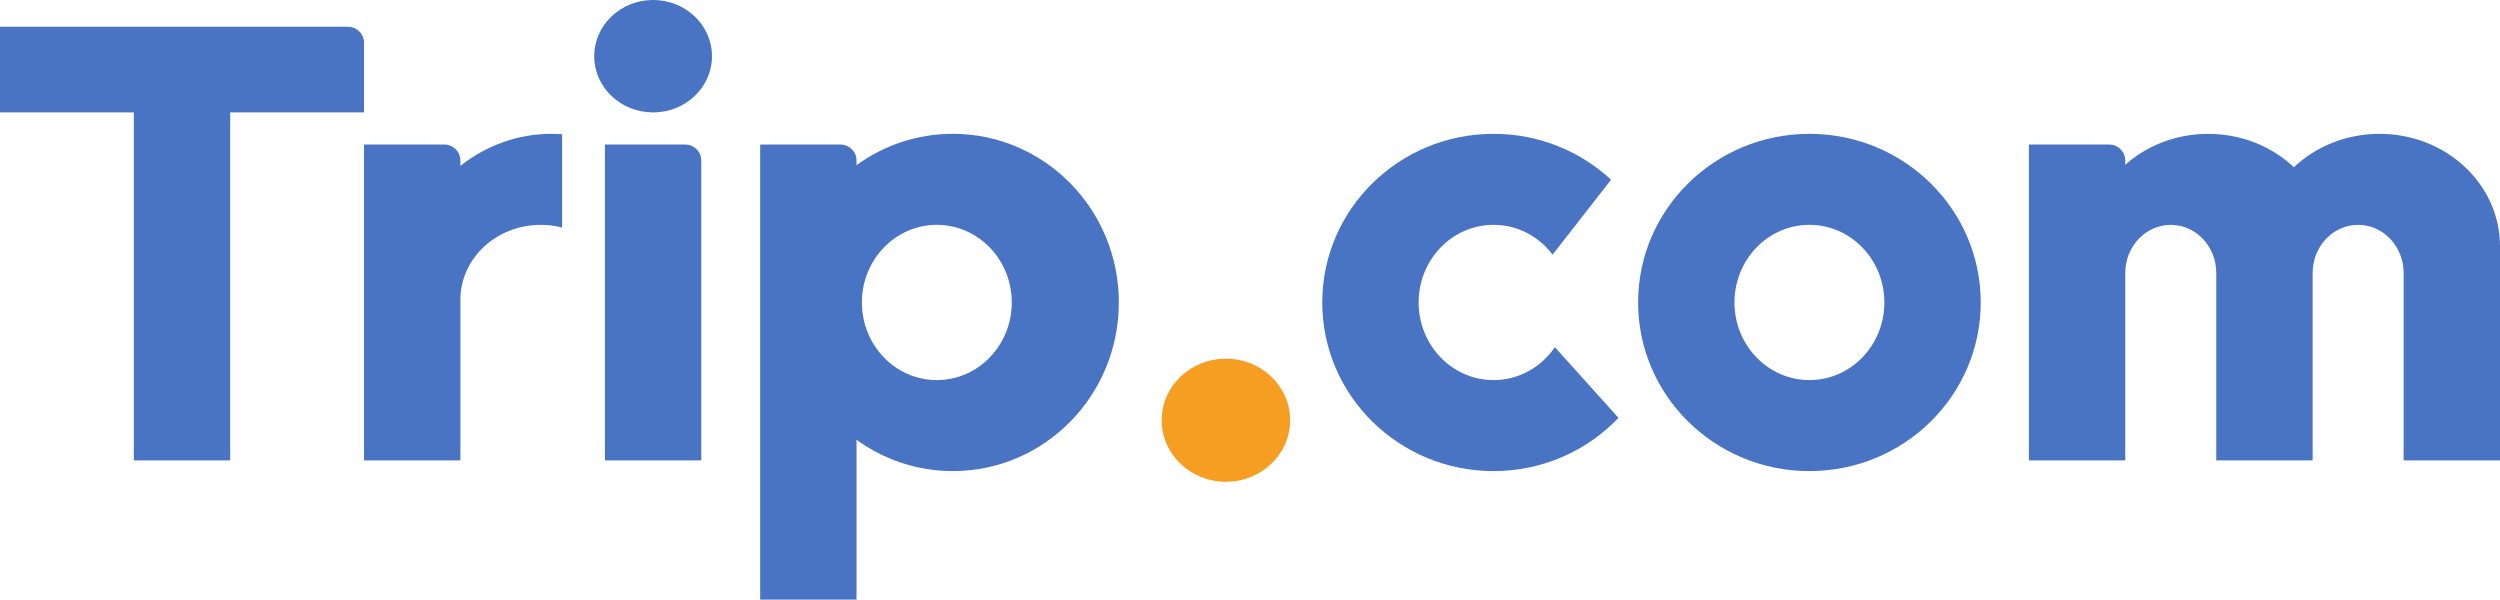 <?xml version="1.0" encoding="UTF-8" standalone="no"?>
<svg
   xmlns:dc="http://purl.org/dc/elements/1.1/"
   xmlns:cc="http://creativecommons.org/ns#"
   xmlns:rdf="http://www.w3.org/1999/02/22-rdf-syntax-ns#"
   xmlns:svg="http://www.w3.org/2000/svg"
   xmlns="http://www.w3.org/2000/svg"
   viewBox="0 0 1167.5 280"
   height="280"
   width="1167.5"
   xml:space="preserve"
   version="1.1"
   id="svg2"><defs
     id="defs6" /><g
     transform="matrix(1.25,0,0,-1.25,0,280)"
     id="g10"><g
       transform="scale(0.1,0.1)"
       id="g12"><path
         id="path14"
         style="fill:#4874c3;fill-opacity:1;fill-rule:nonzero;stroke:none"
         d="m 7880,1700 -300,0 0,-1180 360,0 0,699.9 c 0,99.43 76.11,180.03 170,180.03 93.89,0 170,-80.6 170,-180.03 l 0,-699.9 360,0 0,699.8 c 0,0.04 0,0.09 0,0.13 0,99.41 76.11,180 170,180 93.89,0 170,-80.59 170,-180 0,-0.04 0,-0.09 0,-0.13 l 0,-699.8 360,0 0,800 c 0,231.96 -201.47,420 -450,420 -125.2,0 -238.46,-47.72 -320.04,-124.74 -81.57,76.98 -194.8,124.67 -319.96,124.67 -108.24,0 -207.55,-35.66 -285.18,-95.09 -1.42,-1.15 -2.82,-2.23 -4.17,-3.23 -7.07,-5.55 -13.96,-11.3 -20.65,-17.23 l 0,15.62 c 0,33.14 -26.86,60 -60,60" /><path
         id="path16"
         style="fill:#4874c3;fill-opacity:1;fill-rule:nonzero;stroke:none"
         d="m 6760,820 c 154.64,0 280,129.84 280,290 0,160.16 -125.36,290 -280,290 -154.64,0 -280,-129.84 -280,-290 0,-160.16 125.36,-290 280,-290 z m 0,-340 c -353.46,0 -640,282.059 -640,630 0,347.94 286.54,630 640,630 353.46,0 640,-282.06 640,-630 0,-347.941 -286.54,-630 -640,-630" /><path
         id="path18"
         style="fill:#4874c3;fill-opacity:1;fill-rule:nonzero;stroke:none"
         d="M 6018.89,1568.54 C 5904.3,1674.84 5749.88,1740 5580,1740 c -353.46,0 -640,-282.06 -640,-630 0,-347.941 286.54,-630 640,-630 184.05,0 349.96,76.48 466.71,198.91 L 5808.98,943.059 C 5758.3,868.621 5674.63,820 5580,820 c -154.64,0 -280,129.84 -280,290 0,160.16 125.36,290 280,290 89.55,0 169.28,-43.54 220.53,-111.29 l 218.36,279.83" /><path
         id="path20"
         style="fill:#f59e21;fill-opacity:1;fill-rule:nonzero;stroke:none"
         d="m 4580,900 c 132.55,0 240,-102.98 240,-230 0,-127.031 -107.45,-230 -240,-230 -132.55,0 -240,102.969 -240,230 0,127.02 107.45,230 240,230" /><path
         id="path22"
         style="fill:#4874c3;fill-opacity:1;fill-rule:nonzero;stroke:none"
         d="m 3500,820 c 154.64,0 280,129.84 280,290 0,160.16 -125.36,290 -280,290 -154.64,0 -280,-129.84 -280,-290 0,-160.16 125.36,-290 280,-290 z M 3200,597.02 3200,0 l -360,0 0,1700 300,0 c 33.14,0 60,-26.86 60,-60 l 0,-17.02 c 101.49,73.67 225.76,117.02 360,117.02 342.42,0 620,-282.06 620,-630 0,-347.941 -277.58,-630 -620,-630 -134.24,0 -258.51,43.352 -360,117.02" /><path
         id="path24"
         style="fill:#4874c3;fill-opacity:1;fill-rule:nonzero;stroke:none"
         d="m 2440,1820 c -121.5,0 -220,94.02 -220,210 0,115.98 98.5,210 220,210 121.5,0 220,-94.02 220,-210 0,-115.98 -98.5,-210 -220,-210 z m 120,-120 -300,0 0,-1180 360,0 0,1120 c 0,33.14 -26.86,60 -60,60" /><path
         id="path26"
         style="fill:#4874c3;fill-opacity:1;fill-rule:nonzero;stroke:none"
         d="m 2060,1740 c -127.01,0 -244.48,-44.34 -340,-119.61 0,4.36 0,10.9 0,19.61 0,33.14 -26.86,60 -59.99,60 l -300.01,0 0,-1180 360,0 c 0,284.109 0,484.11 0,600 0,154.64 134.31,280 300,280 27.7,0 54.53,-3.5 80,-10.07 l 0,348.61 c -13.15,0.96 -26.52,1.46 -40,1.46" /><path
         id="path28"
         style="fill:#4874c3;fill-opacity:1;fill-rule:nonzero;stroke:none"
         d="m 1300,2140 -1300,0 0,-320 500,0 0,-1300 360,0 0,1300 500,0 0,260 c 0,33.14 -26.86,60 -60,60" /></g></g></svg>